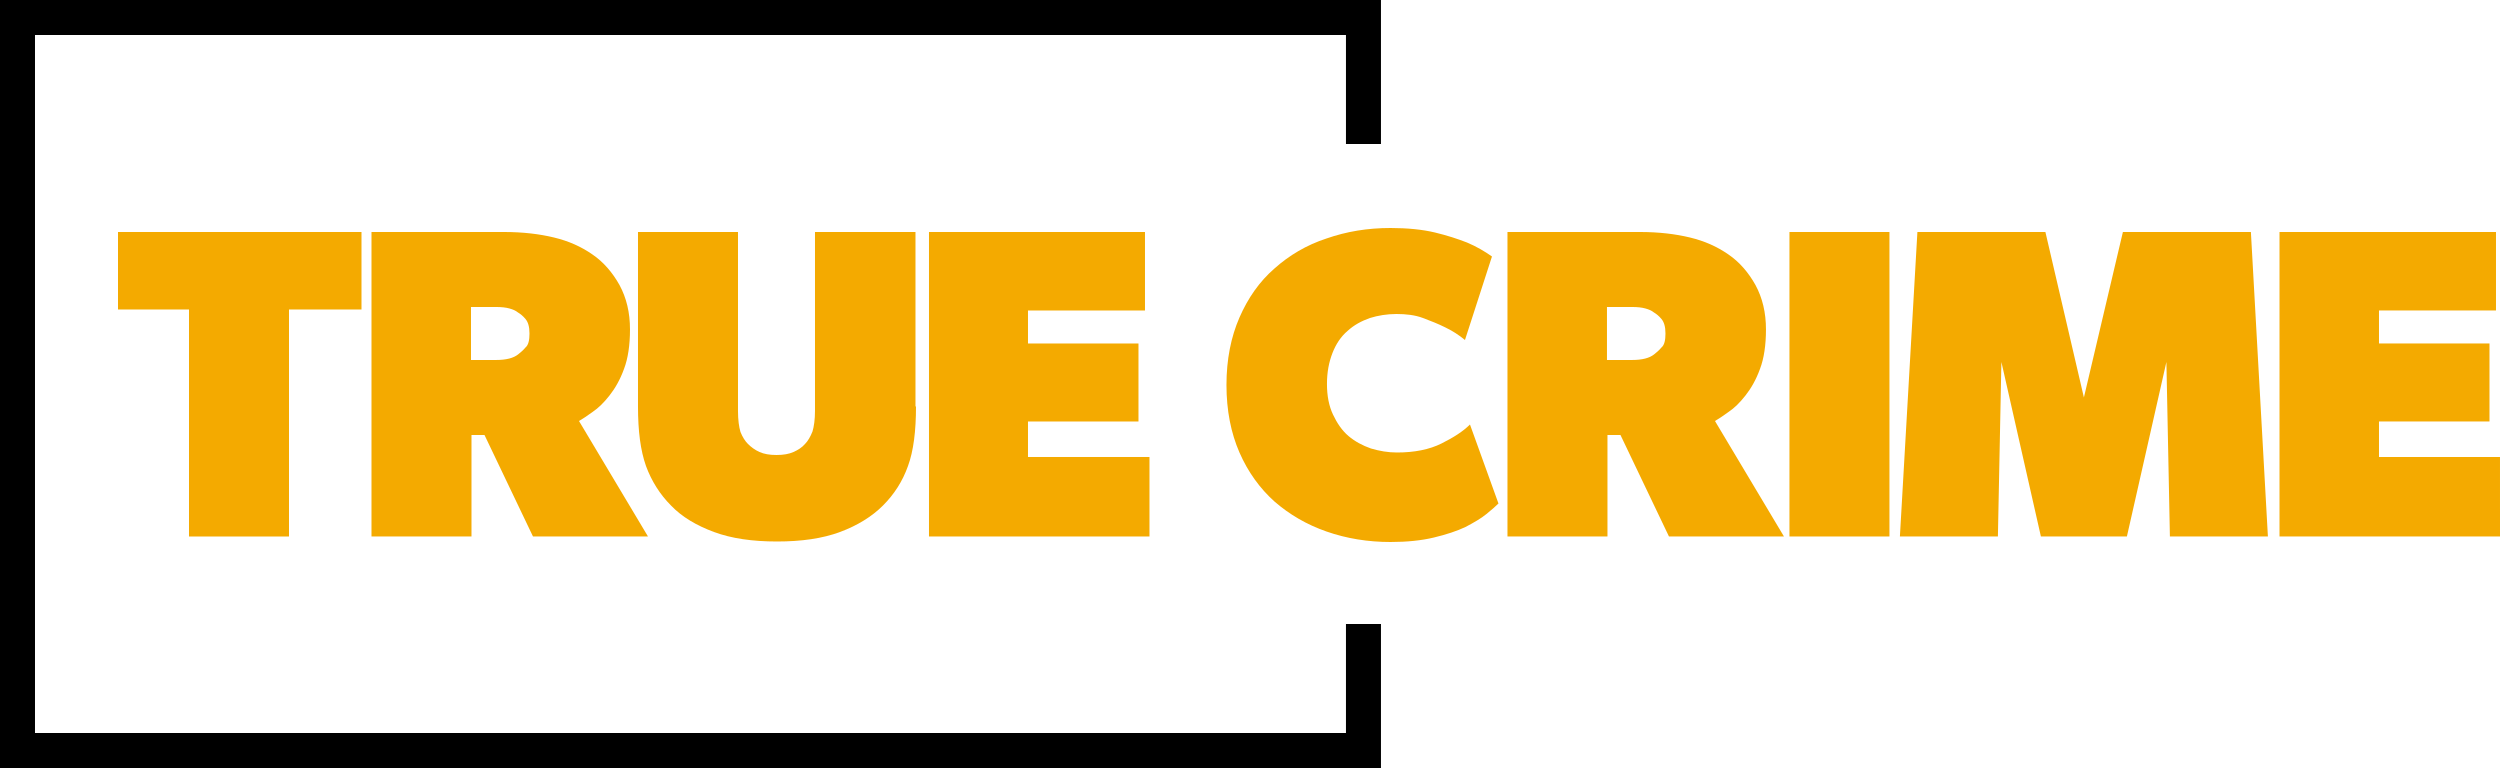 <svg enable-background="new 0 0 500 153.6" version="1.1" viewBox="0 0 1171.9 360" xml:space="preserve" xmlns="http://www.w3.org/2000/svg">
	<style type="text/css">
		.st0{fill:#F4AA00;}
	</style>
	<path class="st0" d="m169.22 145.08h-33.75v106.41h-46.875v-106.41h-33.281v-36.328h114.14v36.328z" stroke-width="2.344"/>
	<path class="st0" d="m303.75 251.48h-53.906l-22.734-47.578h-6.094v47.578h-46.875v-142.73h62.109c8.906 0 16.641 0.938 23.438 2.578 6.797 1.641 12.656 4.219 18.047 7.969 5.156 3.516 9.375 8.438 12.656 14.297 3.281 6.094 4.922 12.891 4.922 20.859 0 7.266-0.938 13.594-2.812 18.516-1.875 5.156-4.219 9.141-6.797 12.422-2.578 3.281-5.156 5.859-7.969 7.734-2.578 1.875-4.688 3.281-6.328 4.219zm-55.547-95.156c0-3.281-0.703-5.391-1.875-6.797-1.172-1.406-2.344-2.344-3.516-3.047-1.172-0.938-2.344-1.406-3.984-1.875-1.641-0.469-3.75-0.703-6.328-0.703h-11.719v24.844h11.719c4.922 0 8.203-0.938 10.312-2.578 1.172-0.938 2.344-1.875 3.516-3.281 1.406-1.172 1.875-3.516 1.875-6.562z" stroke-width="2.344"/>
	<path class="st0" d="m429.38 190.55c0 11.484-1.172 20.859-3.75 27.891-2.578 7.266-6.562 13.359-11.719 18.516-5.156 5.156-11.953 9.375-20.156 12.422-8.203 3.047-18.047 4.453-29.531 4.453-11.484 0-21.328-1.406-29.531-4.453-8.203-3.047-15-7.031-20.156-12.422-5.156-5.156-9.141-11.484-11.719-18.516-2.578-7.266-3.75-16.406-3.75-27.891v-81.797h46.875v83.906c0 4.219 0.469 7.5 1.172 9.844 0.938 2.344 2.109 4.219 3.516 5.625s3.281 2.812 5.391 3.75c2.109 0.938 4.688 1.406 7.969 1.406s5.859-0.469 7.969-1.406c2.109-0.938 3.984-2.109 5.391-3.75 1.406-1.406 2.578-3.516 3.516-5.859 0.703-2.344 1.172-5.625 1.172-9.609v-83.906h47.109v81.797z" stroke-width="2.344"/>
	<path class="st0" d="m538.83 251.48h-103.36v-142.73h101.25v36.797h-54.844v15.469h51.797v36.562h-51.797v16.641h56.953z" stroke-width="2.344"/>
	<path class="st0" d="m702.42 236.02c-1.172 1.172-3.047 2.812-5.625 4.922-2.578 2.109-5.859 3.984-9.844 6.094-3.984 1.875-8.906 3.516-14.766 4.922-5.859 1.406-12.656 2.109-20.391 2.109-10.547 0-20.625-1.641-30-4.922s-17.344-7.969-24.375-14.062c-6.797-6.094-12.422-13.828-16.406-22.969-3.984-9.141-6.094-19.688-6.094-31.641 0-11.953 2.109-22.5 6.094-31.641 3.984-9.141 9.375-16.875 16.406-22.969 6.797-6.094 15-11.016 24.375-14.062 9.375-3.281 19.219-4.922 30-4.922 7.969 0 15 0.703 20.859 2.109 5.859 1.406 10.781 3.047 15 4.688 4.453 1.875 8.438 4.219 11.719 6.562l-12.656 39.141c-2.812-2.344-6.094-4.453-9.609-6.094-2.812-1.406-6.328-2.812-10.078-4.219s-7.969-1.875-12.422-1.875c-4.453 0-8.672 0.703-12.422 1.875-3.984 1.406-7.5 3.281-10.547 6.094-3.047 2.578-5.391 6.094-7.031 10.312-1.641 4.219-2.578 8.906-2.578 14.531s0.938 10.312 2.812 14.297c1.875 3.984 4.219 7.5 7.266 10.078 3.047 2.578 6.562 4.453 10.547 5.859 3.984 1.172 7.969 1.875 12.188 1.875 8.203 0 15.234-1.406 20.859-4.219s10.078-5.625 13.359-8.906z" stroke-width="2.344"/>
	<path class="st0" d="m836.25 251.48h-53.906l-22.734-47.578h-6.094v47.578h-46.875v-142.73h62.109c8.906 0 16.641 0.938 23.438 2.578 6.797 1.641 12.656 4.219 18.047 7.969 5.156 3.516 9.375 8.438 12.656 14.297 3.281 6.094 4.922 12.891 4.922 20.859 0 7.266-0.938 13.594-2.812 18.516-1.875 5.156-4.219 9.141-6.797 12.422-2.578 3.281-5.156 5.859-7.969 7.734-2.578 1.875-4.688 3.281-6.328 4.219zm-55.547-95.156c0-3.281-0.703-5.391-1.875-6.797-1.172-1.406-2.344-2.344-3.516-3.047-1.172-0.938-2.344-1.406-3.984-1.875-1.641-0.469-3.75-0.703-6.328-0.703h-11.719v24.844h11.719c4.922 0 8.203-0.938 10.312-2.578 1.172-0.938 2.344-1.875 3.516-3.281 1.406-1.172 1.875-3.516 1.875-6.562z" stroke-width="2.344"/>
	<path class="st0" d="m885.7 251.48h-46.875v-142.73h46.875z" stroke-width="2.344"/>
	<path class="st0" d="m1063.1 251.48h-45.938l-1.641-81.797-18.516 81.797h-40.312l-18.516-81.797-1.641 81.797h-45.938l8.203-142.73h60l18.047 77.578 18.281-77.578h60z" stroke-width="2.344"/>
	<path class="st0" d="m1171.9 251.48h-103.36v-142.73h101.48v36.797h-54.844v15.469h51.797v36.562h-51.797v16.641h56.719z" stroke-width="2.344"/>
	<path d="m647.34 67.5v-67.5h-647.34v360h647.34v-67.5h-16.406v51.094h-614.53v-327.19h614.53v51.094z" stroke-width="2.344"/>
</svg>
